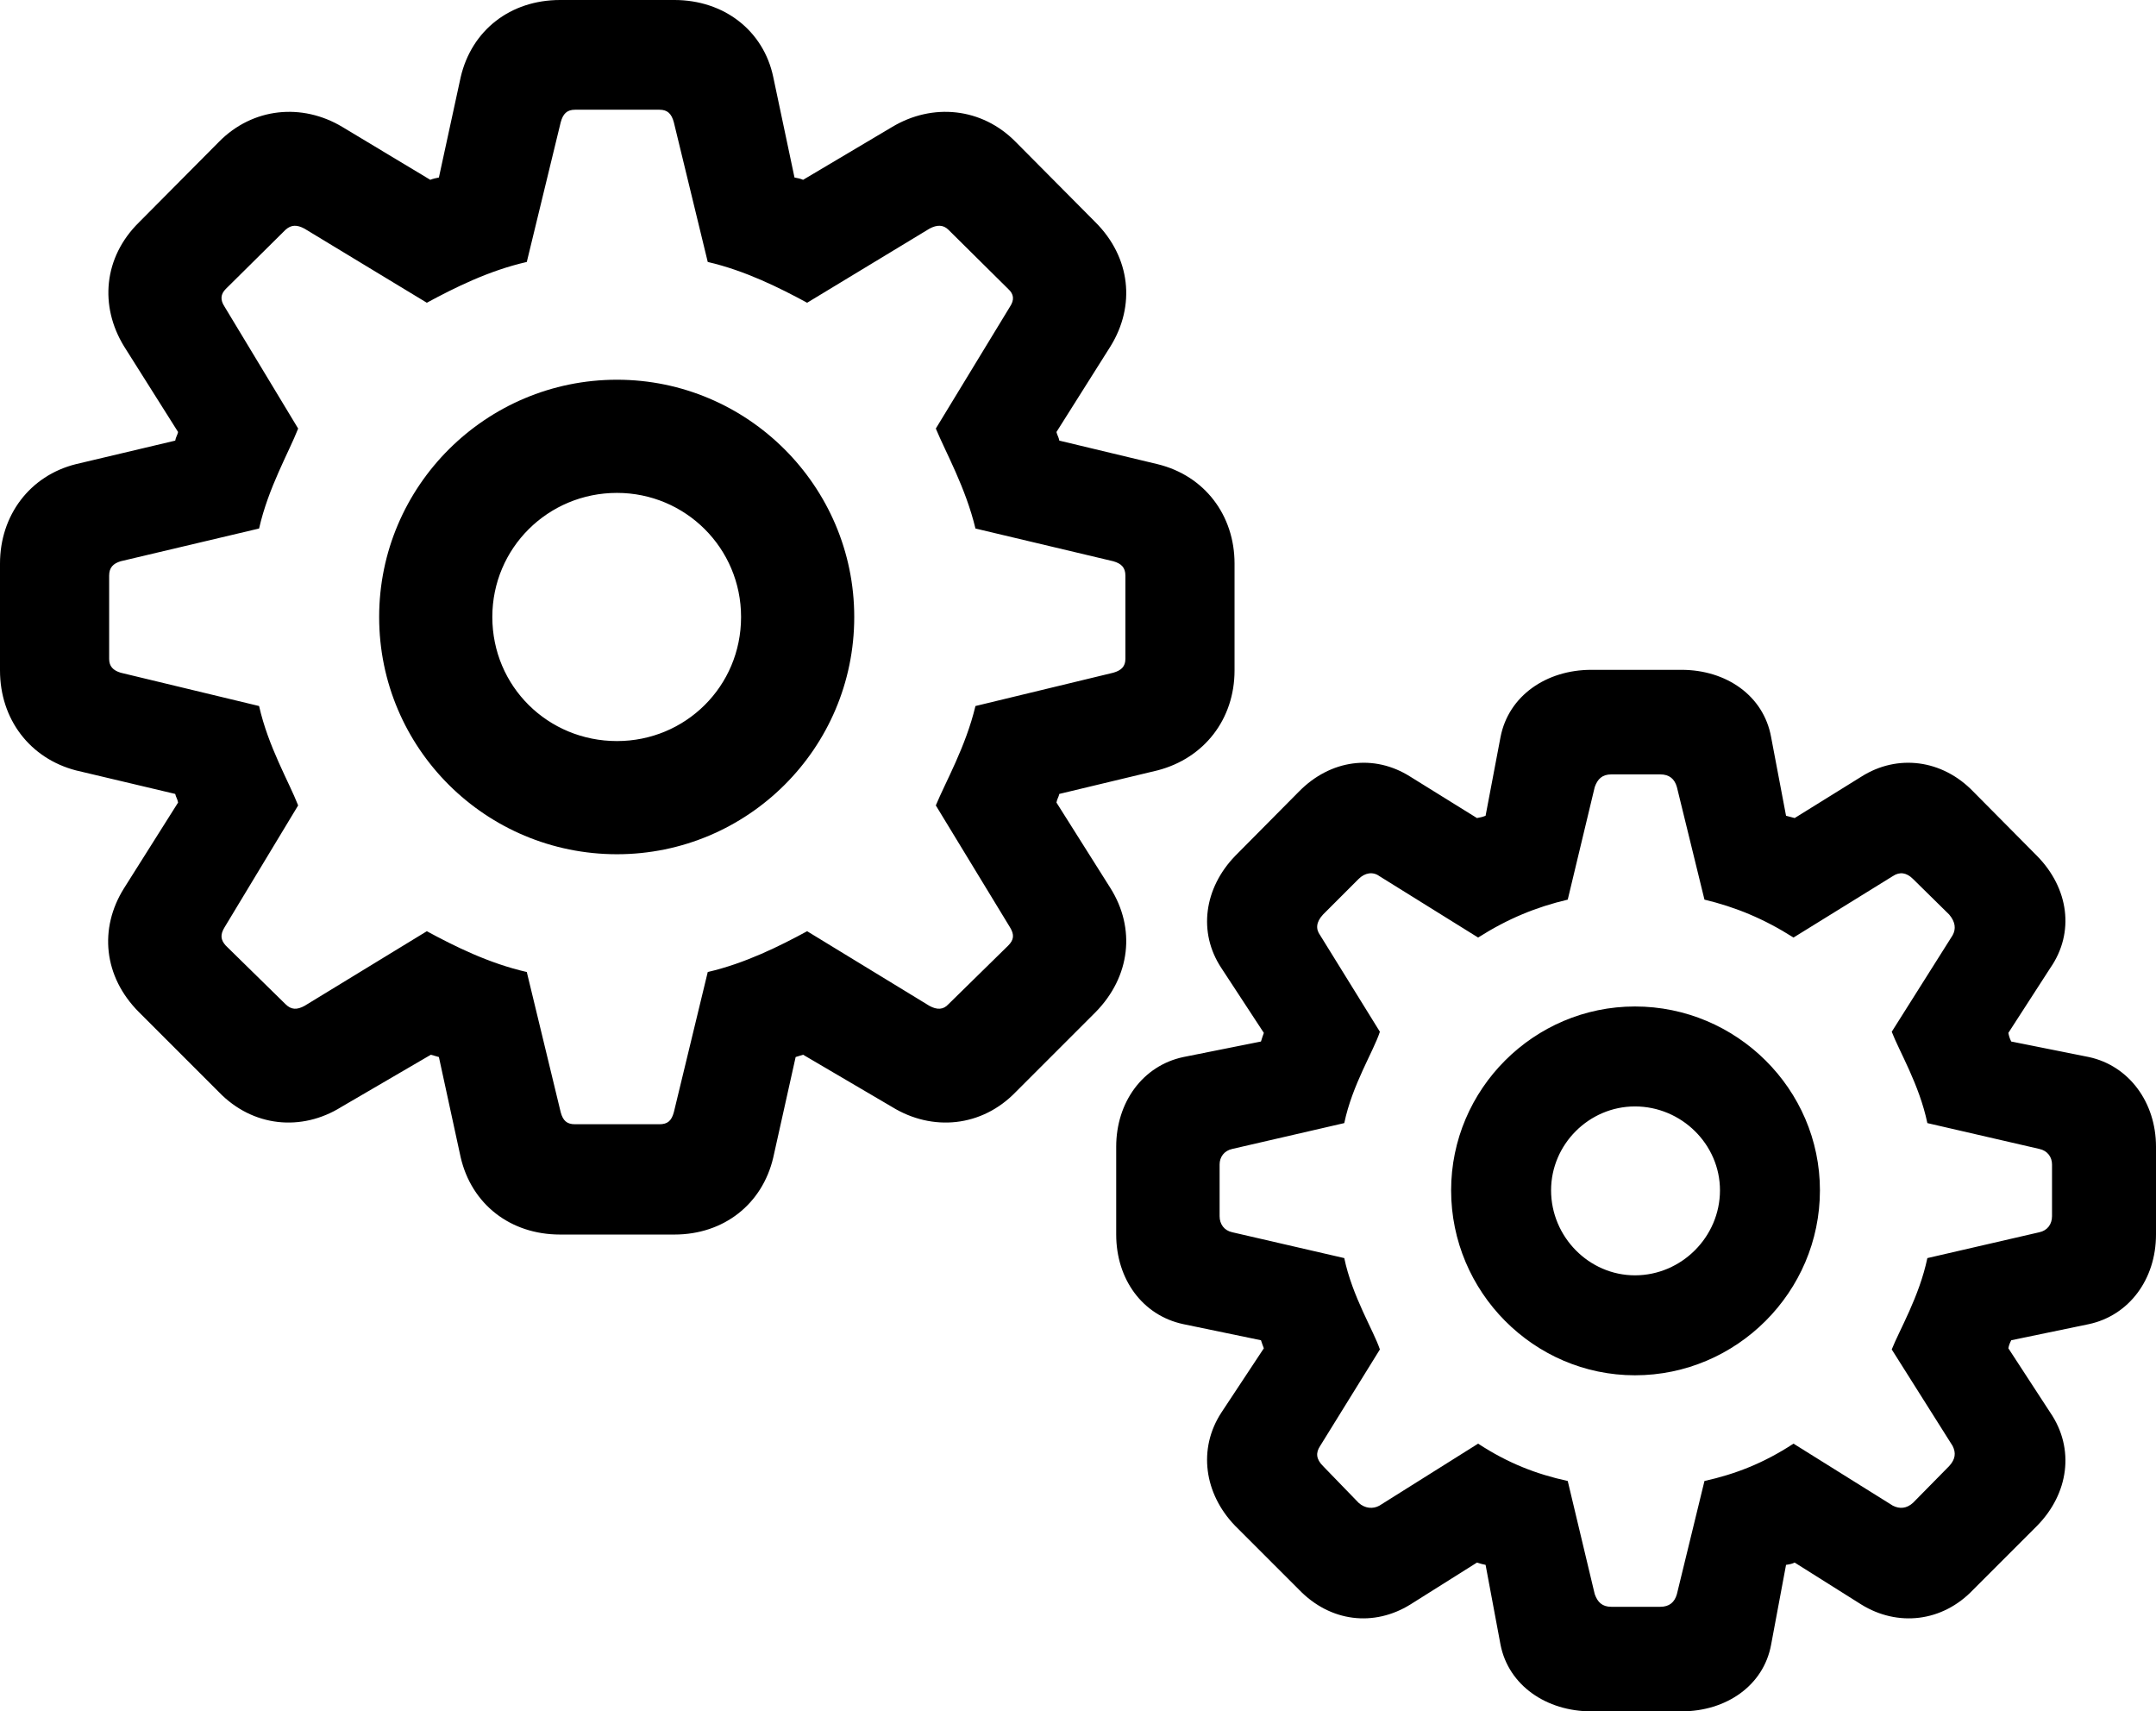 <svg xmlns="http://www.w3.org/2000/svg" viewBox="2.45 1.89 37.53 29.79" width="37.53" height="29.79" fill="currentColor">
  <path d="M12.20 23.38L14.19 23.38C15.05 23.38 15.72 22.85 15.91 22.04L16.30 20.29C16.34 20.28 16.39 20.26 16.43 20.25L17.98 21.16C18.68 21.59 19.54 21.51 20.13 20.90L21.52 19.51C22.13 18.89 22.22 18.05 21.78 17.35L20.84 15.86C20.85 15.80 20.88 15.76 20.89 15.71L22.60 15.30C23.41 15.09 23.94 14.41 23.94 13.56L23.94 11.70C23.94 10.86 23.42 10.17 22.60 9.97L20.89 9.56C20.88 9.50 20.85 9.46 20.84 9.41L21.78 7.92C22.22 7.21 22.13 6.37 21.52 5.76L20.13 4.36C19.54 3.76 18.68 3.68 17.98 4.10L16.43 5.02C16.38 5.00 16.34 4.99 16.28 4.98L15.91 3.23C15.74 2.42 15.05 1.89 14.19 1.89L12.20 1.89C11.33 1.89 10.66 2.42 10.47 3.23L10.09 4.98C10.04 4.99 9.99 5.00 9.94 5.02L8.41 4.10C7.71 3.68 6.85 3.76 6.26 4.36L4.87 5.76C4.25 6.37 4.18 7.22 4.61 7.92L5.55 9.41C5.54 9.46 5.51 9.50 5.50 9.56L3.77 9.97C2.97 10.17 2.45 10.86 2.45 11.70L2.45 13.56C2.45 14.41 2.97 15.09 3.77 15.30L5.50 15.71C5.51 15.76 5.54 15.80 5.55 15.86L4.61 17.35C4.17 18.05 4.25 18.89 4.87 19.51L6.26 20.90C6.85 21.51 7.70 21.59 8.39 21.16L9.95 20.25C9.99 20.26 10.05 20.28 10.09 20.29L10.47 22.04C10.66 22.85 11.33 23.38 12.20 23.38ZM12.46 21.46C12.32 21.46 12.25 21.40 12.21 21.25L11.62 18.81C10.96 18.66 10.36 18.36 9.88 18.10L7.75 19.40C7.62 19.47 7.52 19.47 7.42 19.37L6.38 18.35C6.29 18.25 6.28 18.16 6.36 18.03L7.64 15.91C7.48 15.50 7.12 14.89 6.96 14.18L4.55 13.60C4.42 13.56 4.35 13.49 4.35 13.36L4.35 11.91C4.35 11.77 4.42 11.70 4.55 11.66L6.96 11.09C7.12 10.38 7.48 9.76 7.64 9.35L6.36 7.23C6.28 7.11 6.29 7.01 6.38 6.92L7.42 5.89C7.52 5.80 7.62 5.80 7.75 5.87L9.88 7.16C10.36 6.90 10.96 6.60 11.62 6.45L12.21 4.02C12.25 3.87 12.32 3.80 12.46 3.80L13.93 3.80C14.07 3.80 14.14 3.87 14.18 4.02L14.77 6.45C15.42 6.60 16.02 6.90 16.50 7.16L18.63 5.87C18.76 5.80 18.87 5.80 18.96 5.89L20.00 6.92C20.10 7.01 20.11 7.11 20.03 7.23L18.74 9.35C18.91 9.76 19.26 10.38 19.43 11.09L21.83 11.66C21.97 11.70 22.04 11.77 22.04 11.91L22.04 13.36C22.04 13.49 21.97 13.56 21.83 13.60L19.43 14.18C19.26 14.89 18.91 15.50 18.74 15.91L20.03 18.03C20.11 18.16 20.10 18.25 20.00 18.35L18.96 19.37C18.87 19.47 18.76 19.47 18.63 19.40L16.50 18.10C16.02 18.36 15.42 18.66 14.77 18.81L14.18 21.25C14.14 21.40 14.07 21.46 13.93 21.46ZM13.19 16.76C15.46 16.76 17.32 14.92 17.32 12.63C17.32 10.35 15.46 8.50 13.19 8.50C10.91 8.50 9.05 10.35 9.05 12.63C9.05 14.92 10.91 16.76 13.19 16.76ZM13.19 14.79C11.99 14.79 11.02 13.84 11.02 12.63C11.02 11.43 11.99 10.47 13.19 10.47C14.38 10.47 15.35 11.43 15.35 12.63C15.35 13.84 14.38 14.79 13.19 14.79ZM30.15 31.68L31.72 31.68C32.50 31.68 33.15 31.23 33.28 30.52L33.54 29.13C33.61 29.12 33.65 29.11 33.69 29.09L34.85 29.82C35.48 30.21 36.26 30.13 36.80 29.56L37.91 28.45C38.46 27.89 38.57 27.11 38.14 26.48L37.41 25.36C37.42 25.31 37.43 25.28 37.46 25.22L38.81 24.94C39.51 24.79 39.98 24.16 39.98 23.38L39.98 21.85C39.98 21.08 39.51 20.44 38.81 20.29L37.46 20.02C37.43 19.96 37.42 19.92 37.41 19.87L38.14 18.74C38.57 18.12 38.46 17.35 37.91 16.79L36.80 15.67C36.26 15.11 35.48 15.01 34.85 15.41L33.69 16.13C33.65 16.12 33.61 16.11 33.54 16.09L33.28 14.72C33.15 14 32.50 13.55 31.72 13.55L30.15 13.55C29.37 13.55 28.71 14 28.57 14.72L28.31 16.09C28.26 16.11 28.22 16.12 28.16 16.13L27.00 15.41C26.37 15.01 25.61 15.11 25.06 15.67L23.95 16.79C23.41 17.35 23.30 18.12 23.71 18.74L24.45 19.87C24.43 19.92 24.42 19.96 24.40 20.02L23.05 20.29C22.34 20.44 21.88 21.08 21.88 21.85L21.88 23.38C21.88 24.16 22.34 24.79 23.05 24.94L24.40 25.22C24.42 25.28 24.43 25.31 24.45 25.36L23.71 26.48C23.30 27.11 23.41 27.89 23.95 28.45L25.06 29.56C25.61 30.13 26.37 30.21 27.00 29.82L28.16 29.09C28.22 29.11 28.26 29.12 28.31 29.13L28.57 30.52C28.71 31.23 29.37 31.68 30.15 31.68ZM30.50 29.86C30.34 29.86 30.26 29.78 30.21 29.64L29.74 27.67C29.19 27.55 28.70 27.36 28.18 27.02L26.46 28.10C26.35 28.16 26.21 28.15 26.10 28.05L25.48 27.41C25.36 27.29 25.35 27.18 25.43 27.06L26.47 25.38C26.36 25.05 25.99 24.46 25.85 23.79L23.90 23.34C23.76 23.31 23.68 23.20 23.68 23.06L23.68 22.16C23.68 22.03 23.76 21.92 23.90 21.89L25.85 21.44C25.99 20.77 26.36 20.19 26.47 19.85L25.43 18.17C25.35 18.06 25.36 17.94 25.48 17.81L26.10 17.19C26.21 17.08 26.35 17.06 26.46 17.14L28.18 18.21C28.70 17.88 29.19 17.68 29.74 17.55L30.21 15.59C30.26 15.45 30.34 15.37 30.50 15.37L31.35 15.37C31.51 15.37 31.60 15.45 31.64 15.59L32.12 17.55C32.66 17.68 33.15 17.88 33.67 18.21L35.40 17.14C35.52 17.06 35.64 17.08 35.75 17.19L36.38 17.81C36.49 17.94 36.50 18.06 36.44 18.17L35.38 19.85C35.51 20.19 35.86 20.77 36.00 21.44L37.95 21.89C38.09 21.92 38.17 22.03 38.17 22.16L38.17 23.06C38.17 23.20 38.09 23.31 37.95 23.34L36.00 23.79C35.86 24.46 35.51 25.05 35.38 25.38L36.44 27.06C36.50 27.18 36.49 27.29 36.38 27.41L35.75 28.05C35.64 28.15 35.52 28.16 35.40 28.10L33.67 27.02C33.15 27.36 32.66 27.55 32.12 27.67L31.64 29.64C31.60 29.78 31.51 29.86 31.35 29.86ZM30.91 25.83C32.68 25.83 34.13 24.38 34.13 22.61C34.13 20.85 32.68 19.41 30.91 19.41C29.15 19.41 27.71 20.85 27.71 22.61C27.71 24.38 29.15 25.83 30.91 25.83ZM30.91 24.09C30.11 24.09 29.45 23.42 29.45 22.61C29.45 21.81 30.11 21.15 30.91 21.15C31.72 21.15 32.39 21.81 32.39 22.61C32.39 23.42 31.72 24.09 30.91 24.09Z" />
</svg>